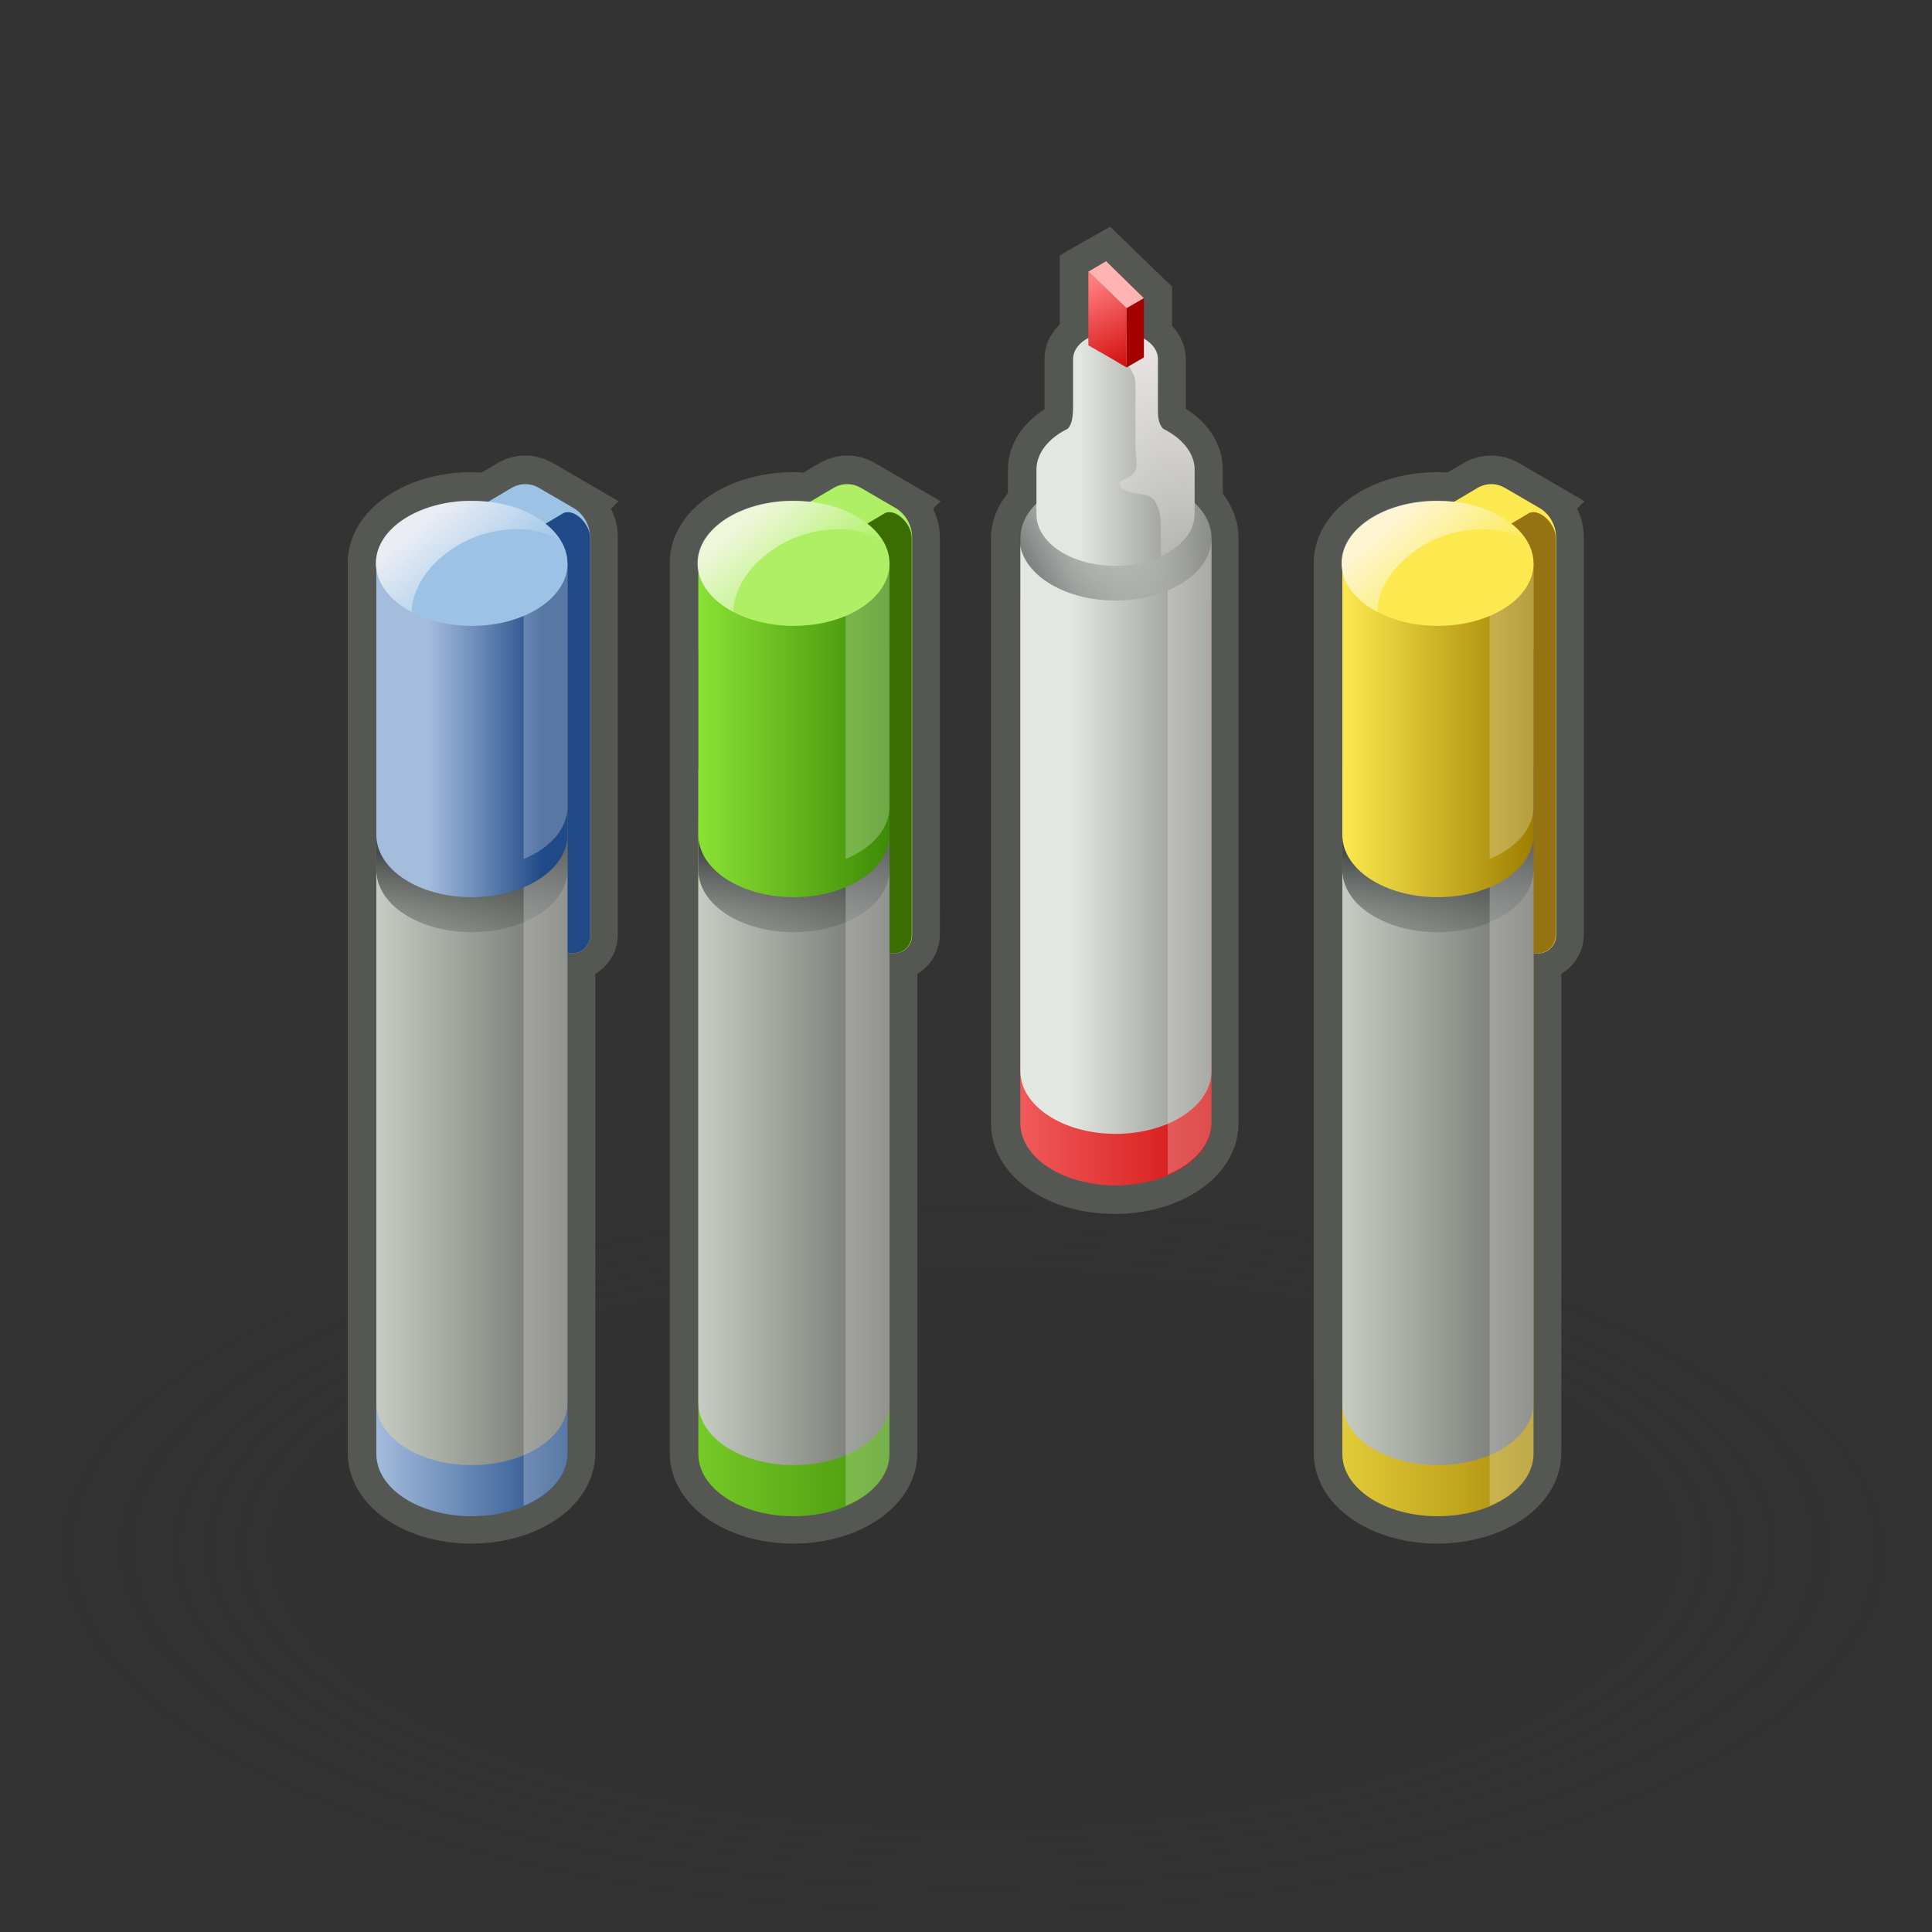 <?xml version="1.0" encoding="UTF-8"?><svg xmlns="http://www.w3.org/2000/svg" xmlns:xlink="http://www.w3.org/1999/xlink" viewBox="0 0 48 48"><rect x="0" y="0" width="48" height="48" fill="#333333" stroke="none"/><defs><radialGradient id="radial-gradient" cx="-57.4" cy="-40.82" fx="-57.4" fy="-40.82" r="9.86" gradientTransform="translate(161.97 77.66) scale(2.4 .96)" gradientUnits="userSpaceOnUse"><stop offset=".54" stop-color="#2c2c2c" stop-opacity=".5"/><stop offset=".85" stop-color="#2c2c2c" stop-opacity=".1"/><stop offset=".99" stop-color="#2c2c2c" stop-opacity="0"/></radialGradient><linearGradient id="linear-gradient" x1="15.12" y1="29.02" x2="23.21" y2="29.02" gradientTransform="matrix(1, 0, 0, 1, 0, 0)" gradientUnits="userSpaceOnUse"><stop offset="0" stop-color="#8ae234"/><stop offset="1" stop-color="#3e8a06"/></linearGradient><linearGradient id="linear-gradient-2" x1="15.12" y1="27.75" x2="23.21" y2="27.75" gradientTransform="matrix(1, 0, 0, 1, 0, 0)" gradientUnits="userSpaceOnUse"><stop offset=".27" stop-color="#c8cdc3"/><stop offset=".89" stop-color="#686a65"/></linearGradient><linearGradient id="linear-gradient-3" x1="19.72" y1="21.18" x2="19.72" y2="25.99" gradientTransform="matrix(1, 0, 0, 1, 0, 0)" gradientUnits="userSpaceOnUse"><stop offset="0" stop-color="#232729"/><stop offset=".99" stop-color="#c8cdc3" stop-opacity="0"/></linearGradient><linearGradient id="linear-gradient-4" x1="17.34" y1="18.14" x2="22.1" y2="18.14" xlink:href="#linear-gradient"/><linearGradient id="linear-gradient-5" x1="20.4" y1="14.8" x2="18.7" y2="12.81" gradientTransform="matrix(1, 0, 0, 1, 0, 0)" gradientUnits="userSpaceOnUse"><stop offset="0" stop-color="#fff" stop-opacity="0"/><stop offset="1" stop-color="#fff8f8"/></linearGradient><linearGradient id="linear-gradient-6" x1="7.12" y1="29.02" x2="15.22" y2="29.02" gradientTransform="matrix(1, 0, 0, 1, 0, 0)" gradientUnits="userSpaceOnUse"><stop offset=".27" stop-color="#a5bddd"/><stop offset=".87" stop-color="#204a87"/></linearGradient><linearGradient id="linear-gradient-7" x1="7.12" x2="15.22" xlink:href="#linear-gradient-2"/><linearGradient id="linear-gradient-8" x1="11.72" x2="11.72" xlink:href="#linear-gradient-3"/><linearGradient id="linear-gradient-9" x1="9.34" y1="18.14" x2="14.1" y2="18.14" xlink:href="#linear-gradient-6"/><linearGradient id="linear-gradient-10" x1="12.41" y1="14.8" x2="10.7" y2="12.81" xlink:href="#linear-gradient-5"/><linearGradient id="linear-gradient-11" x1="31.12" y1="29.02" x2="39.21" y2="29.02" gradientTransform="matrix(1, 0, 0, 1, 0, 0)" gradientUnits="userSpaceOnUse"><stop offset="0" stop-color="#fce94f"/><stop offset="1" stop-color="#9e7e00"/></linearGradient><linearGradient id="linear-gradient-12" x1="31.12" y1="27.75" x2="39.21" y2="27.75" xlink:href="#linear-gradient-2"/><linearGradient id="linear-gradient-13" x1="35.72" y1="21.18" x2="35.72" y2="25.99" xlink:href="#linear-gradient-3"/><linearGradient id="linear-gradient-14" x1="33.34" y1="18.14" x2="38.1" y2="18.14" xlink:href="#linear-gradient-11"/><linearGradient id="linear-gradient-15" x1="36.4" y1="14.8" x2="34.7" y2="12.81" xlink:href="#linear-gradient-5"/><linearGradient id="linear-gradient-16" x1="23.12" y1="22.19" x2="31.21" y2="22.19" gradientTransform="matrix(1, 0, 0, 1, 0, 0)" gradientUnits="userSpaceOnUse"><stop offset="0" stop-color="#ff7d7d"/><stop offset="1" stop-color="#c00"/></linearGradient><linearGradient id="linear-gradient-17" x1="25.34" y1="19.99" x2="30.1" y2="19.99" gradientTransform="matrix(1, 0, 0, 1, 0, 0)" gradientUnits="userSpaceOnUse"><stop offset=".27" stop-color="#e4e6e2"/><stop offset="1" stop-color="#8b8d88"/></linearGradient><linearGradient id="linear-gradient-18" x1="24.93" y1="14.78" x2="29.26" y2="12.58" xlink:href="#linear-gradient-3"/><linearGradient id="linear-gradient-19" x1="25.75" y1="11.14" x2="29.68" y2="11.14" xlink:href="#linear-gradient-17"/><linearGradient id="linear-gradient-20" x1="26.56" y1="12.21" x2="29.94" y2="10.03" xlink:href="#linear-gradient-5"/><linearGradient id="linear-gradient-21" x1="27.01" y1="7.05" x2="28.09" y2="9.37" xlink:href="#linear-gradient-16"/></defs><g style="isolation:isolate;"><g id="shadow" style="mix-blend-mode:multiply; opacity:.45;"><ellipse cx="24.14" cy="38.63" rx="22.75" ry="9.09" style="fill:url(#radial-gradient);"/></g><g id="ART"><g><g><path d="M22.23,12.6l-.86-.5c-.2-.11-.44-.11-.64,0l-.61,.36c-.13-.01-.26-.03-.4-.03-1.31,0-2.38,.7-2.38,1.55,0,0,0,.02,0,.02v22.1c0,.86,1.06,1.55,2.37,1.55s2.38-.69,2.38-1.55v-12.47c.27,.08,.56-.11,.56-.41V13.35c0-.31-.16-.59-.43-.74Z" style="fill:#555753; stroke:#555753; stroke-miterlimit:10; stroke-width:1.4px;"/><g><path d="M19.53,12.82l1.2-.71c.2-.11,.44-.11,.64,0l.86,.5c.27,.15,.43,.44,.43,.74v9.89c0,.34-.37,.56-.67,.39l-.96-.55-1.5-10.25Z" style="fill:#afef65;"/><path d="M21.33,13.14l.67-.4c.29-.1,.65,.3,.65,.61v9.89c0,.34-.37,.56-.67,.39l-.96-.55" style="fill:#3c6d03;"/><g><path d="M22.1,20.37v15.75c0,.86-1.06,1.55-2.38,1.55s-2.37-.69-2.37-1.55v-15.75h4.76Z" style="fill:url(#linear-gradient);"/><path d="M22.1,19.1v15.75c0,.86-1.06,1.55-2.38,1.55s-2.37-.69-2.37-1.55v-15.75h4.76Z" style="fill:url(#linear-gradient-2);"/><path d="M22.1,16.16v5.45c0,.86-1.06,1.55-2.38,1.55s-2.37-.69-2.37-1.55v-5.45h4.76Z" style="fill:url(#linear-gradient-3); mix-blend-mode:multiply; opacity:.78;"/><path d="M22.1,13.99v22.12c0,.55-.43,1.03-1.09,1.3V13.99h1.09Z" style="fill:#fff; opacity:.25;"/><path d="M22.1,13.99v6.75c0,.86-1.06,1.55-2.38,1.55s-2.37-.69-2.37-1.55v-6.75h4.76Z" style="fill:url(#linear-gradient-4);"/><path d="M22.1,13.99v6.05c0,.55-.43,1.03-1.09,1.3v-7.35h1.09Z" style="fill:#fff; opacity:.25;"/><ellipse cx="19.72" cy="14" rx="2.38" ry="1.55" style="fill:#afef65;"/></g><path d="M21.95,13.47c-.61-.47-1.78-.42-2.62,.1-1.16,.72-1.11,1.63-1.11,1.63h-.01c-.54-.29-.88-.72-.88-1.21,0-.86,1.07-1.55,2.38-1.55,1.03,0,1.91,.43,2.24,1.03Z" style="fill:url(#linear-gradient-5); opacity:.79;"/></g></g><g><path d="M14.23,12.6l-.86-.5c-.2-.11-.44-.11-.64,0l-.61,.36c-.13-.01-.26-.03-.4-.03-1.31,0-2.38,.7-2.38,1.55,0,0,0,.02,0,.02v22.1c0,.86,1.06,1.55,2.37,1.55s2.38-.69,2.38-1.55v-12.47c.27,.08,.56-.11,.56-.41V13.35c0-.31-.16-.59-.43-.74Z" style="fill:#555753; stroke:#555753; stroke-miterlimit:10; stroke-width:1.4px;"/><g><path d="M11.53,12.82l1.2-.71c.2-.11,.44-.11,.64,0l.86,.5c.27,.15,.43,.44,.43,.74v9.89c0,.34-.37,.56-.67,.39l-.96-.55-1.5-10.25Z" style="fill:#9cc3e5;"/><path d="M13.34,13.14l.67-.4c.29-.1,.65,.3,.65,.61v9.89c0,.34-.37,.56-.67,.39l-.96-.55" style="fill:#204a87;"/><g><path d="M14.1,20.37v15.75c0,.86-1.06,1.55-2.38,1.55s-2.37-.69-2.37-1.55v-15.75h4.76Z" style="fill:url(#linear-gradient-6);"/><path d="M14.1,19.1v15.75c0,.86-1.06,1.55-2.38,1.55s-2.37-.69-2.37-1.55v-15.75h4.76Z" style="fill:url(#linear-gradient-7);"/><path d="M14.1,16.16v5.45c0,.86-1.06,1.55-2.38,1.55s-2.37-.69-2.37-1.55v-5.45h4.76Z" style="fill:url(#linear-gradient-8); mix-blend-mode:multiply; opacity:.78;"/><path d="M14.1,13.99v22.12c0,.55-.43,1.03-1.09,1.3V13.99h1.09Z" style="fill:#fff; opacity:.25;"/><path d="M14.1,13.99v6.75c0,.86-1.06,1.55-2.38,1.55s-2.37-.69-2.37-1.55v-6.75h4.76Z" style="fill:url(#linear-gradient-9);"/><path d="M14.1,13.99v6.05c0,.55-.43,1.03-1.09,1.3v-7.35h1.09Z" style="fill:#fff; opacity:.25;"/><ellipse cx="11.72" cy="14" rx="2.38" ry="1.55" style="fill:#9cc3e5;"/></g><path d="M13.96,13.47c-.61-.47-1.78-.42-2.62,.1-1.16,.72-1.11,1.63-1.11,1.63h-.01c-.54-.29-.88-.72-.88-1.21,0-.86,1.07-1.55,2.38-1.55,1.03,0,1.91,.43,2.24,1.03Z" style="fill:url(#linear-gradient-10); opacity:.79;"/></g></g><g><path d="M38.23,12.6l-.86-.5c-.2-.11-.44-.11-.64,0l-.61,.36c-.13-.01-.26-.03-.4-.03-1.31,0-2.38,.7-2.38,1.55,0,0,0,.02,0,.02v22.1c0,.86,1.06,1.55,2.37,1.55s2.38-.69,2.38-1.55v-12.47c.27,.08,.56-.11,.56-.41V13.35c0-.31-.16-.59-.43-.74Z" style="fill:#555753; stroke:#555753; stroke-miterlimit:10; stroke-width:1.4px;"/><g><path d="M35.53,12.82l1.2-.71c.2-.11,.44-.11,.64,0l.86,.5c.27,.15,.43,.44,.43,.74v9.89c0,.34-.37,.56-.67,.39l-.96-.55-1.5-10.25Z" style="fill:#fce94f;"/><path d="M37.33,13.14l.67-.4c.29-.1,.65,.3,.65,.61v9.89c0,.34-.37,.56-.67,.39l-.96-.55" style="fill:#967311;"/><g><path d="M38.1,20.37v15.75c0,.86-1.06,1.55-2.38,1.55s-2.37-.69-2.37-1.55v-15.75h4.76Z" style="fill:url(#linear-gradient-11);"/><path d="M38.1,19.1v15.75c0,.86-1.06,1.55-2.38,1.55s-2.37-.69-2.37-1.55v-15.75h4.76Z" style="fill:url(#linear-gradient-12);"/><path d="M38.1,16.16v5.45c0,.86-1.06,1.55-2.38,1.55s-2.37-.69-2.37-1.55v-5.45h4.76Z" style="fill:url(#linear-gradient-13); mix-blend-mode:multiply; opacity:.78;"/><path d="M38.1,13.99v22.12c0,.55-.43,1.03-1.09,1.3V13.99h1.09Z" style="fill:#fff; opacity:.25;"/><path d="M38.1,13.99v6.75c0,.86-1.06,1.55-2.38,1.55s-2.37-.69-2.37-1.55v-6.75h4.76Z" style="fill:url(#linear-gradient-14);"/><path d="M38.1,13.99v6.05c0,.55-.43,1.03-1.09,1.3v-7.35h1.09Z" style="fill:#fff; opacity:.25;"/><ellipse cx="35.72" cy="14" rx="2.38" ry="1.55" style="fill:#fce94f;"/></g><path d="M37.95,13.47c-.61-.47-1.78-.42-2.62,.1-1.16,.72-1.11,1.63-1.11,1.63h-.01c-.54-.29-.88-.72-.88-1.21,0-.86,1.07-1.55,2.38-1.55,1.03,0,1.91,.43,2.24,1.03Z" style="fill:url(#linear-gradient-15); opacity:.79;"/></g></g><g><path d="M29.68,12.49v-.83c0-.42-.31-.79-.79-1.02-.11-.12-.13-.3-.13-.59v-1.13c0-.2-.13-.37-.34-.49v-1.01l-.95-.92-.44,.25h0v1.66c-.23,.12-.38,.3-.38,.51v1.13c0,.29-.02,.48-.13,.6-.47,.23-.78,.6-.78,1.02,0,0,0,.01,0,.02v.83c-.26,.25-.42,.54-.42,.86,0,.01,0,.02,0,.03v13.21h0v1.29c0,.86,1.06,1.55,2.37,1.55s2.38-.69,2.38-1.55v-1.28h0V13.37c0-.32-.15-.62-.42-.87Z" style="fill:none; stroke:#555753; stroke-miterlimit:10; stroke-width:1.4px;"/><path d="M30.1,14.92v12.98c0,.86-1.06,1.55-2.38,1.55s-2.37-.69-2.37-1.55V14.92h4.76Z" style="fill:url(#linear-gradient-16);"/><g><path d="M30.1,13.37v13.24c0,.86-1.06,1.56-2.38,1.56s-2.37-.7-2.37-1.56V13.37c0-.85,1.06-1.55,2.37-1.55s2.38,.7,2.38,1.55Z" style="fill:url(#linear-gradient-17);"/><ellipse cx="27.71" cy="13.37" rx="2.38" ry="1.55" style="fill:url(#linear-gradient-18); mix-blend-mode:multiply; opacity:.78;"/><path d="M30.1,13.37v14.51c0,.55-.43,1.03-1.09,1.3V14.67c.66-.27,1.09-.76,1.09-1.3Z" style="fill:#fff; opacity:.25;"/></g><path d="M28.89,10.64c-.11-.12-.13-.3-.13-.59v-1.13c0-.38-.47-.68-1.05-.68s-1.05,.3-1.05,.68v1.13c0,.29-.02,.48-.13,.6-.47,.23-.78,.6-.78,1.02,0,0,0,.01,0,.02v1.09c0,.71,.88,1.28,1.96,1.28s1.97-.57,1.97-1.28v-1.11c0-.42-.31-.79-.79-1.02Z" style="fill:url(#linear-gradient-19);"/><path d="M29.68,11.66v1.11c0,.44-.33,.82-.84,1.05v-.66c0-.26,0-.84-.46-.88-.47-.03-.76-.26-.39-.4,.36-.15,.22-.39,.22-.87v-1.48c0-.35-.4-.68-.4-.68l.09-.6c.49,.05,.87,.33,.87,.67v1.14c0,.08,0,.14,0,.2,0,.18,.04,.29,.12,.39,.48,.24,.79,.61,.79,1.02Z" style="fill:url(#linear-gradient-20); opacity:.79;"/><g><polygon points="27.04 6.75 27.48 6.49 28.42 7.41 27.99 7.66 27.04 6.75" style="fill:#ffb3b3;"/><polygon points="27.99 7.66 27.99 9.13 28.42 8.88 28.42 7.41 27.99 7.66" style="fill:#a40000;"/></g><path d="M27.99,9.13h0v-1.47l-.95-.92v1.84c.3,.17,.65,.37,.95,.55Z" style="fill:url(#linear-gradient-21);"/></g></g></g></g></svg>